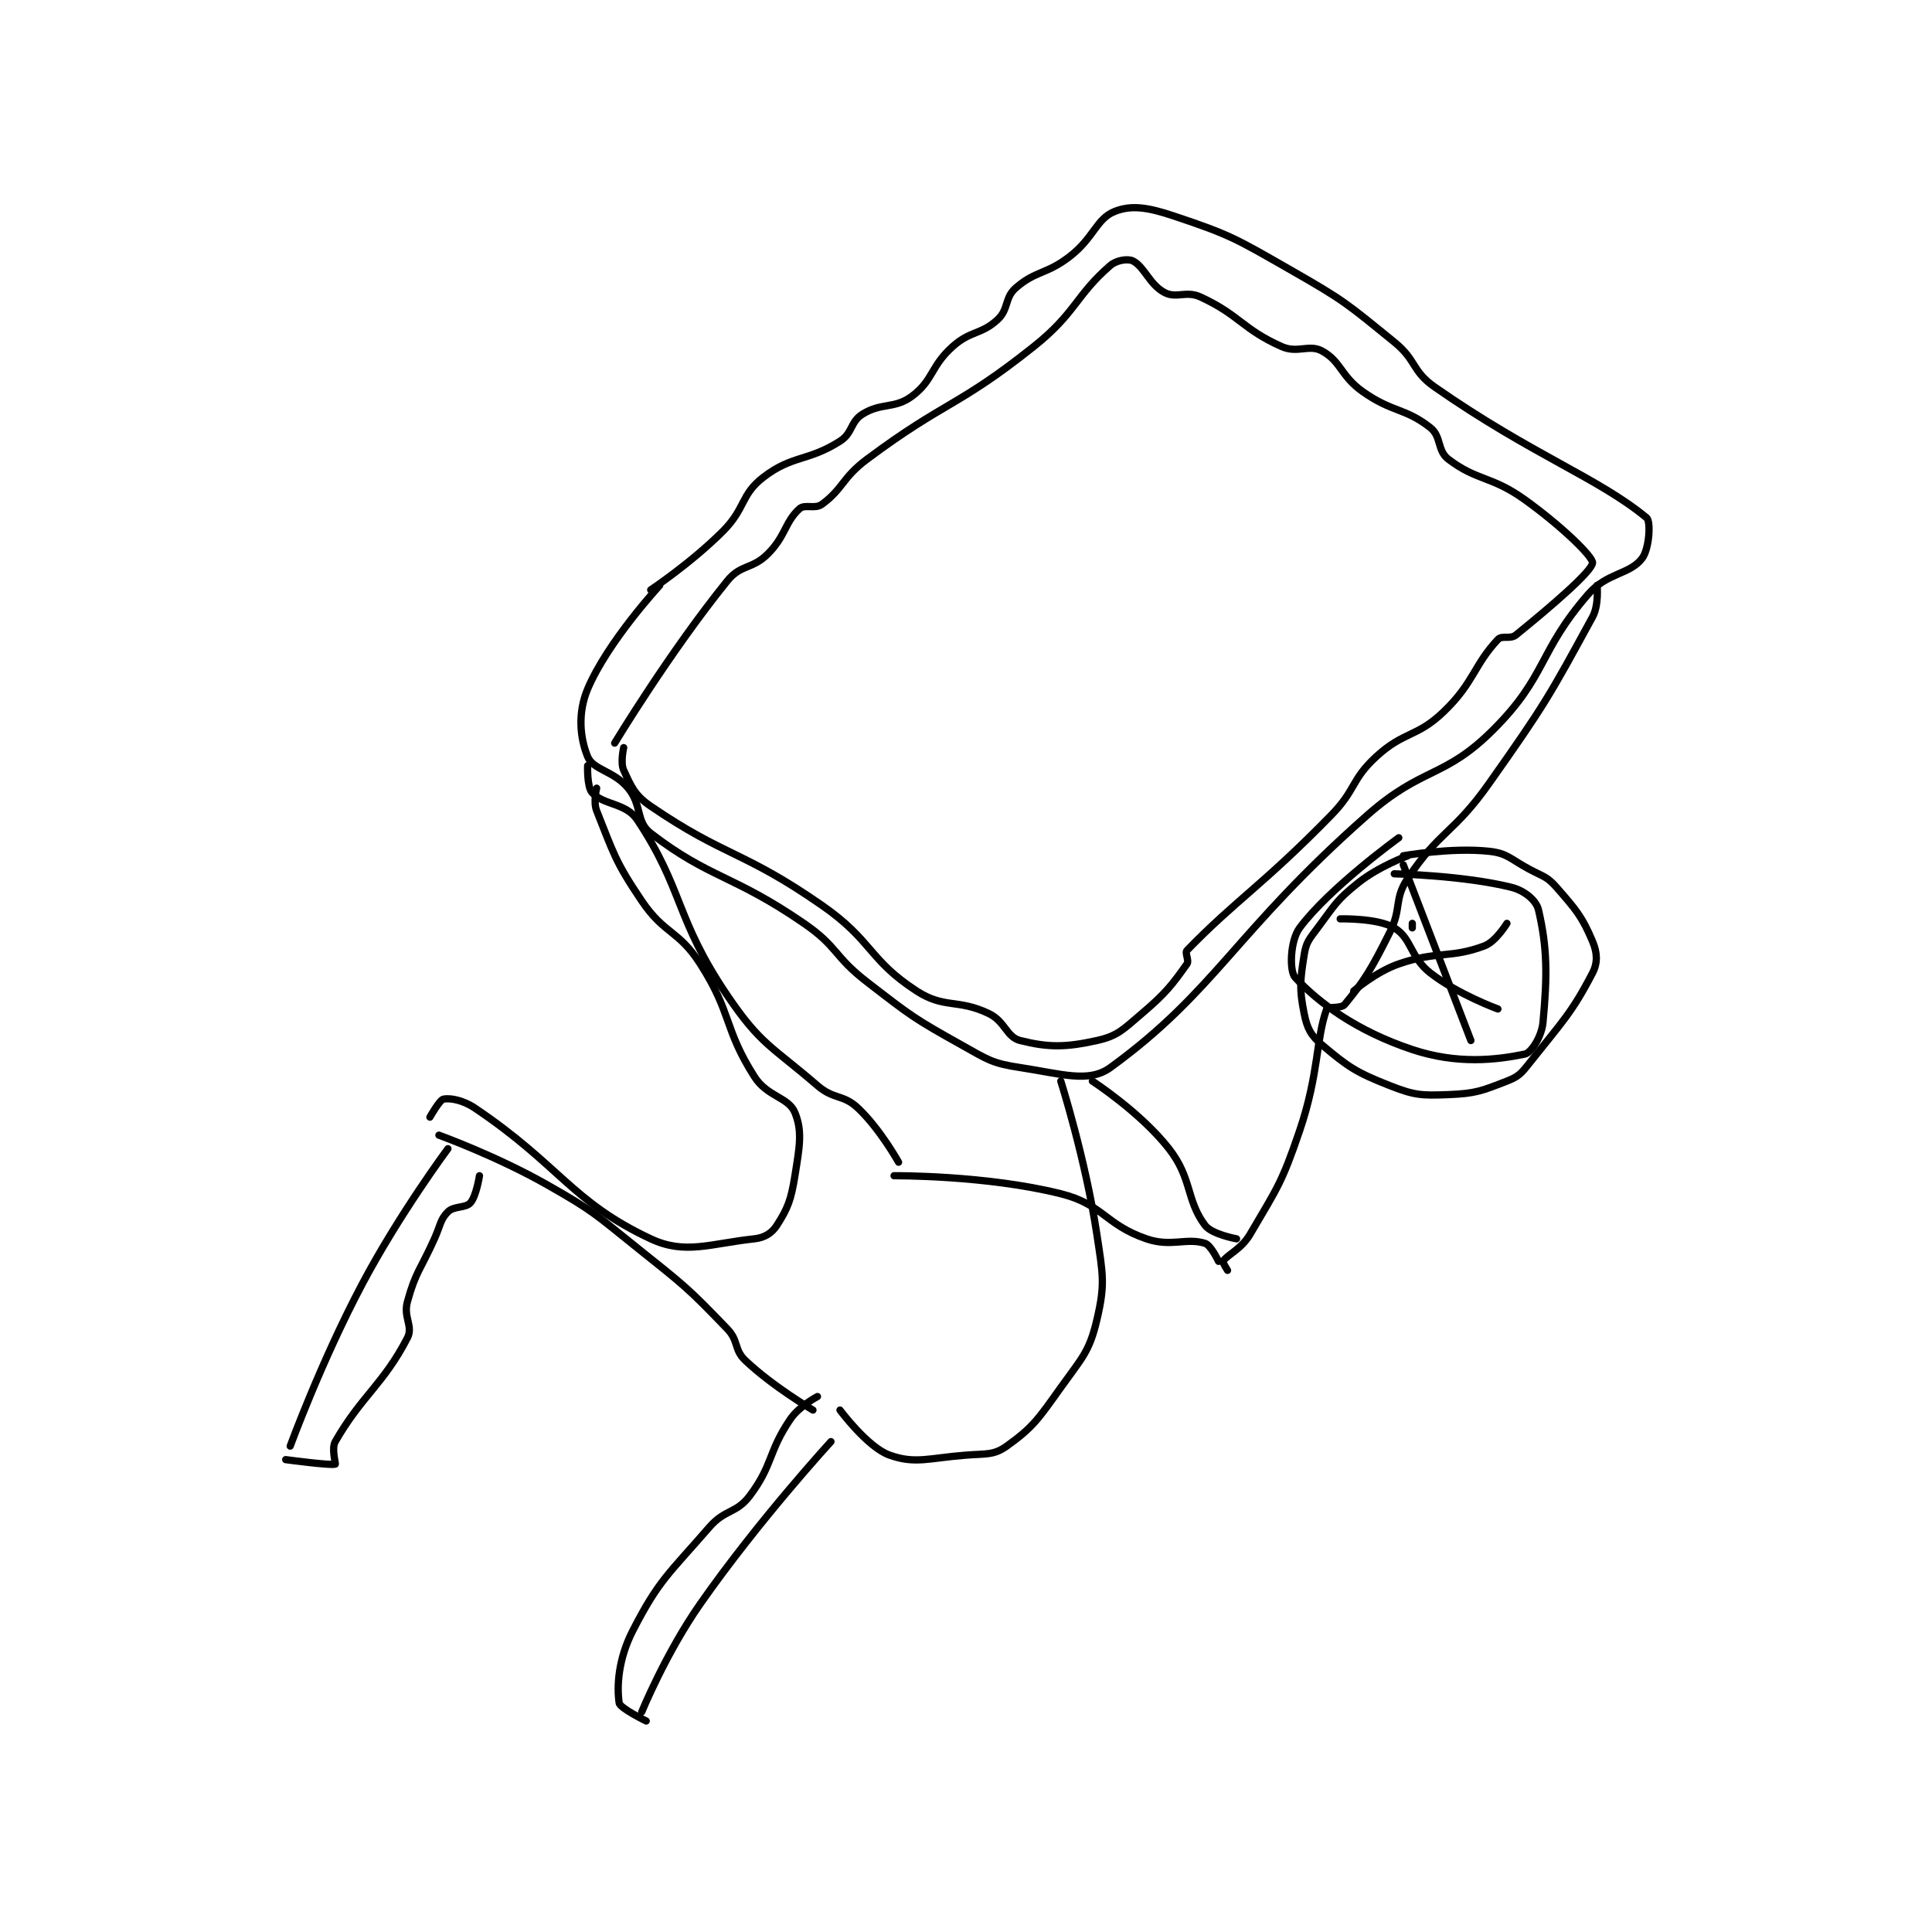 <?xml version="1.0" encoding="utf-8"?>
<!DOCTYPE svg PUBLIC "-//W3C//DTD SVG 1.1//EN" "http://www.w3.org/Graphics/SVG/1.1/DTD/svg11.dtd">
<svg viewBox="0 0 800 800" preserveAspectRatio="xMinYMin meet" xmlns="http://www.w3.org/2000/svg" version="1.1">
<g fill="none" stroke="black" stroke-linecap="round" stroke-linejoin="round" stroke-width="1.608">
<g transform="translate(118.302,87.52) scale(1.866) translate(-61,-101)">
<path id="0" d="M142,185C142,185 150.965,179.035 158,172C163.094,166.906 161.921,163.907 167,160C173.451,155.038 176.857,156.545 184,152C186.851,150.186 186.267,147.708 189,146C193.217,143.364 196.127,144.905 200,142C204.772,138.421 204.071,135.41 209,131C213.02,127.403 215.337,128.402 219,125C221.47,122.706 220.504,120.184 223,118C227.468,114.09 229.728,115.074 235,111C240.369,106.852 240.89,102.608 245,101C248.725,99.543 252.37,100.123 258,102C270.668,106.223 271.805,107.031 284,114C295.93,120.817 296.442,121.421 307,130C312.023,134.081 310.84,136.406 316,140C337.721,155.127 352.251,160.12 363,169C363.975,169.805 363.59,175.92 362,178C359.203,181.658 354.253,181.102 350,186C338.863,198.825 340.929,204.071 329,216C318.007,226.993 313.381,224.075 301,235C271.568,260.97 267.454,273.942 244,291C239.2,294.491 233.135,292.384 224,291C217.716,290.048 216.873,289.282 211,286C200.283,280.011 199.841,279.591 190,272C182.564,266.264 183.607,264.23 176,259C160.165,248.113 155.115,249.089 142,239C138.629,236.407 140.133,232.805 137,229C133.802,225.116 129.219,224.979 128,222C126.288,217.816 125.777,212.281 128,207C132.408,196.531 144,184 144,184"/>
<path id="1" d="M128,224C128,224 127.83,228.723 129,230C131.566,232.799 136.501,232.252 139,236C149.323,251.485 147.374,257.852 159,275C166.423,285.949 168.725,286.142 179,295C182.672,298.166 184.682,296.867 188,300C192.916,304.643 197,312 197,312"/>
<path id="2" d="M240,294C240,294 250.691,300.925 257,309C262.186,315.639 260.784,320.379 265,326C266.512,328.016 272,329 272,329"/>
<path id="3" d="M196,315C196,315 216.35,314.838 233,319C242.42,321.355 242.772,325.828 252,329C257.488,330.886 260.825,328.695 265,330C266.333,330.417 268,334 268,334"/>
<path id="4" d="M270,336C270,336 268.866,334.214 269,334C269.949,332.482 273.041,331.343 275,328C281.063,317.657 282.03,316.678 286,305C290.312,292.318 289.583,284.767 292,278C292.201,277.436 295.221,277.946 296,277C300.397,271.661 301.916,269.167 306,261C308.722,255.555 306.861,253.709 310,249C317.063,238.406 320.144,239.114 328,228C340.407,210.449 341.448,208.512 351,191C352.455,188.333 352,184 352,184"/>
<path id="5" d="M311,259L311,260"/>
<path id="6" d="M130,229C130,229 129.227,232.066 130,234C133.713,243.282 134.037,245.185 140,254C145.078,261.507 148.152,260.437 153,268C160.097,279.071 158.171,282.269 165,293C167.872,297.513 172.582,297.535 174,301C175.699,305.153 175.027,308.579 174,315C173.146,320.338 172.435,322.211 170,326C168.885,327.735 167.269,328.757 165,329C155.193,330.051 149.664,332.585 142,329C124.485,320.808 121.853,312.705 103,300C100.312,298.188 97.461,297.708 96,298C95.159,298.168 93,302 93,302"/>
<path id="7" d="M233,294C233,294 238.471,311.243 241,328C242.365,337.043 242.876,339.026 241,347C239.333,354.085 237.741,355.363 233,362C228.063,368.912 226.846,370.825 221,375C218.136,377.046 216.442,376.658 212,377C203.75,377.635 200.705,379.038 195,377C190.11,375.253 184,367 184,367"/>
<path id="8" d="M95,306C95,306 107.752,310.609 119,317C129.394,322.906 129.558,323.447 139,331C149.41,339.328 150.17,339.802 159,349C161.573,351.68 160.436,353.571 163,356C169.132,361.809 178,367 178,367"/>
<path id="9" d="M97,309C97,309 86.205,323.527 78,339C68.892,356.175 62,375 62,375"/>
<path id="10" d="M182,374C182,374 166.008,391.417 153,410C145.352,420.925 140,434 140,434"/>
<path id="11" d="M61,378C61,378 71.029,379.353 72,379C72.166,378.94 71.107,375.562 72,374C77.739,363.957 82.72,361.23 88,351C89.351,348.382 87.065,346.428 88,343C89.827,336.3 90.881,335.932 94,329C95.373,325.949 95.282,324.718 97,323C98.336,321.664 100.93,322.223 102,321C103.301,319.514 104,315 104,315"/>
<path id="12" d="M141,436C141,436 135.174,433.16 135,432C134.448,428.317 134.787,422.266 138,416C143.811,404.668 146.006,403.378 155,393C158.528,388.929 160.984,390.021 164,386C169.209,379.055 168.011,376.318 173,369C174.96,366.125 179,364 179,364"/>
<path id="13" d="M308,240C308,240 292.555,251.166 286,260C283.881,262.856 283.689,269.585 285,271C290.213,276.63 298.648,282.883 311,287C320.987,290.329 329.656,289.313 336,288C337.394,287.712 339.708,284.12 340,281C340.988,270.464 340.947,264.346 339,256C338.506,253.883 335.877,251.719 333,251C322.385,248.346 307,248 307,248"/>
<path id="14" d="M309,246L324,285"/>
<path id="15" d="M298,274C298,274 302.899,269.759 308,268C316.614,265.03 319.414,266.845 327,264C329.544,263.046 332,259 332,259"/>
<path id="16" d="M295,258C295,258 303.307,257.784 307,260C310.916,262.35 310.484,266.465 315,270C321.067,274.748 330,278 330,278"/>
<path id="17" d="M309,244C309,244 319.649,242.105 328,243C332.167,243.447 332.728,244.722 337,247C340.121,248.664 340.881,248.578 343,251C347.353,255.975 348.694,257.523 351,263C352.05,265.495 352.183,267.718 351,270C346.392,278.888 344.261,280.828 337,290C335.141,292.348 334.573,292.999 332,294C326.439,296.163 325.091,296.766 319,297C312.999,297.231 311.536,297.175 306,295C298.556,292.076 296.788,290.874 291,286C288.464,283.864 287.654,282.272 287,279C285.909,273.546 286.102,271.69 287,266C287.447,263.167 288.091,262.546 290,260C293.877,254.831 294.107,253.914 299,250C303.547,246.362 310,244 310,244"/>
<path id="18" d="M134,219C134,219 146.192,198.822 159,183C162.026,179.262 164.502,180.498 168,177C171.964,173.036 171.74,169.988 175,167C176.193,165.906 178.436,167.147 180,166C184.729,162.532 184.49,160.103 190,156C207.564,142.92 210.004,144.534 227,131C236.358,123.548 236.317,119.636 244,113C245.384,111.804 247.912,111.456 249,112C251.538,113.269 252.656,117.216 256,119C258.659,120.418 260.814,118.53 264,120C272.688,124.01 273.324,127.144 282,131C285.58,132.591 288.105,130.392 291,132C295.241,134.356 295.1,137.529 300,141C306.586,145.665 309.404,144.582 315,149C317.501,150.974 316.488,154.086 319,156C325.421,160.892 328.529,159.63 336,165C343.979,170.735 351.094,177.585 351,179C350.876,180.865 341.932,188.579 334,195C332.726,196.031 330.938,195.004 330,196C324.629,201.707 324.711,205.538 318,212C311.969,217.807 309.21,216.286 303,222C297.364,227.185 298.616,229.25 293,235C277.89,250.47 271.811,253.851 261,265C260.469,265.548 261.537,267.248 261,268C257.753,272.546 256.381,274.426 251,279C246.801,282.569 245.658,283.965 241,285C234.013,286.553 230.19,286.547 224,285C220.905,284.226 220.697,280.768 217,279C210.111,275.705 207.163,277.998 201,274C190.328,267.077 191.279,262.838 180,255C162.427,242.789 158.673,244.368 142,233C138.396,230.543 137.66,228.596 136,225C135.23,223.331 136,220 136,220"/>
</g>
</g>
</svg>
